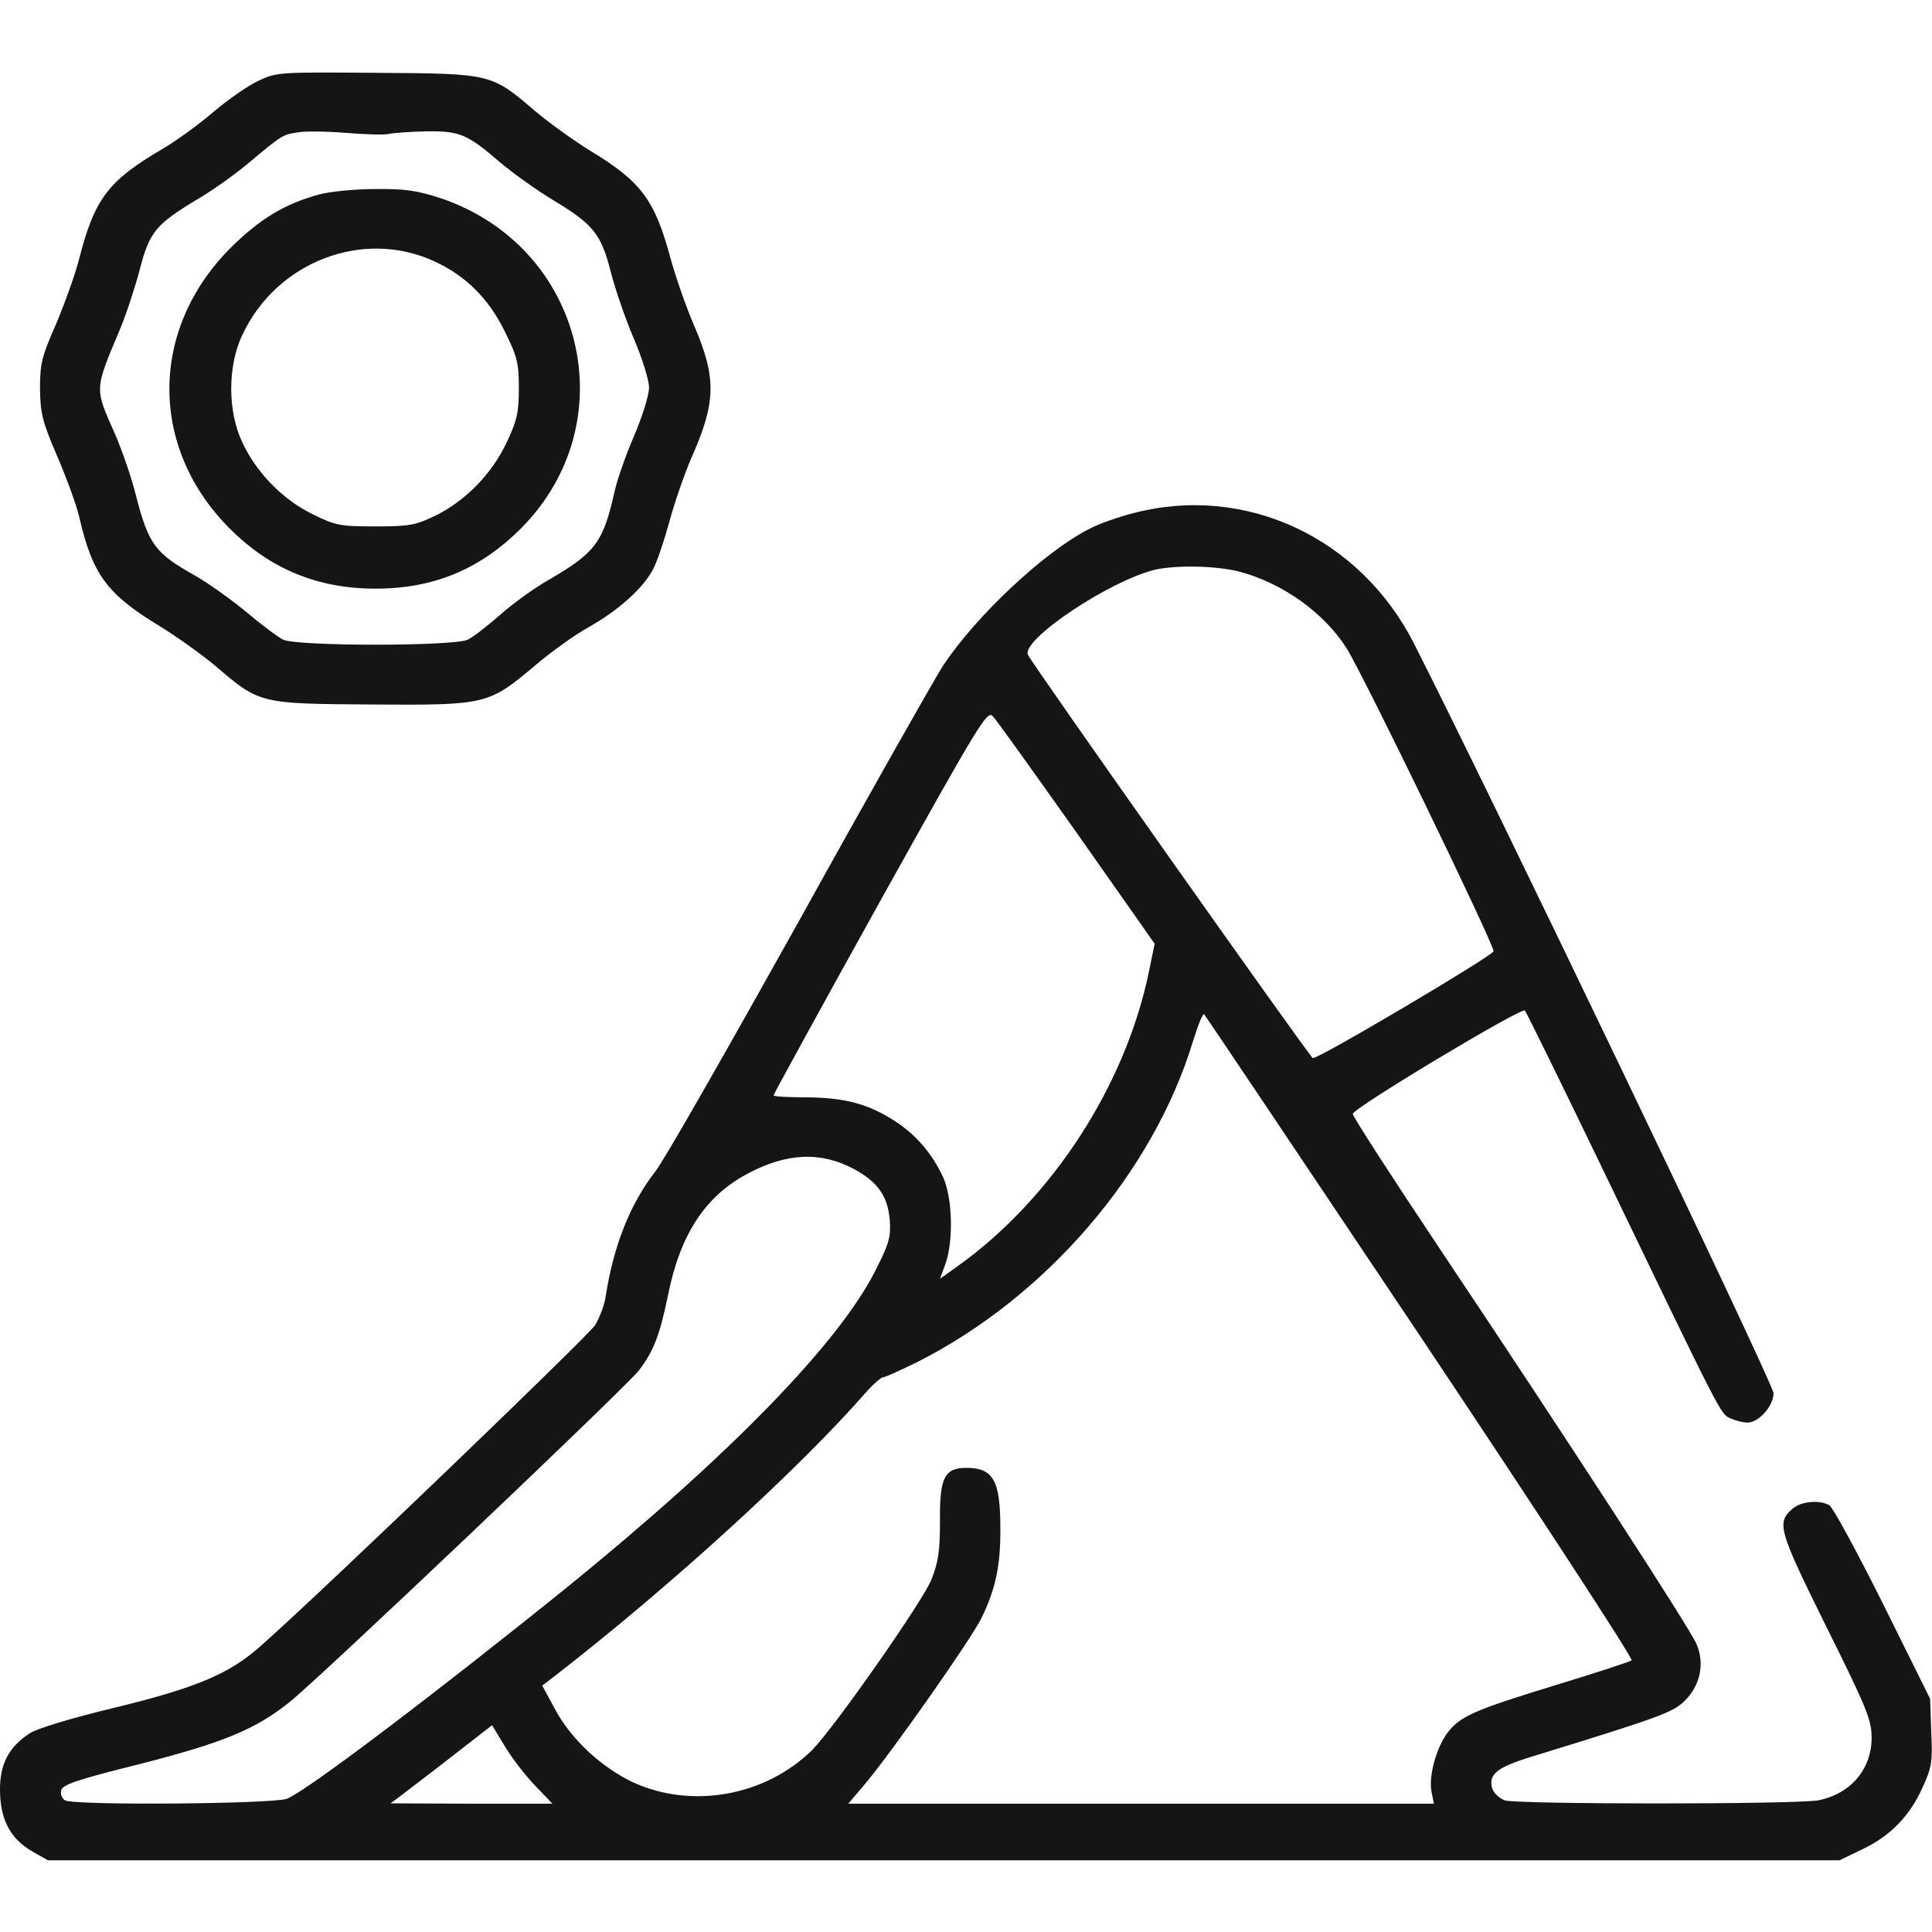 <svg width="80" height="80" viewBox="0 0 80 80" fill="none" xmlns="http://www.w3.org/2000/svg">
<path d="M10.703 3.344C10.266 3.547 9.438 4.125 8.828 4.641C8.234 5.156 7.281 5.844 6.719 6.172C4.484 7.484 3.922 8.219 3.281 10.703C3.109 11.391 2.656 12.625 2.312 13.438C1.734 14.75 1.656 15.047 1.656 16.094C1.672 17.125 1.75 17.453 2.375 18.906C2.766 19.813 3.172 20.938 3.281 21.406C3.828 23.781 4.422 24.594 6.578 25.906C7.297 26.344 8.344 27.094 8.906 27.563C10.75 29.141 10.719 29.141 15.391 29.172C20.156 29.203 20.219 29.188 22.188 27.531C22.828 26.985 23.812 26.281 24.375 25.969C25.625 25.266 26.641 24.344 27.047 23.563C27.219 23.235 27.516 22.344 27.719 21.594C27.922 20.844 28.328 19.656 28.625 18.969C29.656 16.656 29.672 15.656 28.75 13.5C28.391 12.672 27.953 11.391 27.75 10.641C27.109 8.281 26.547 7.516 24.453 6.25C23.766 5.828 22.75 5.094 22.188 4.625C20.344 3.047 20.391 3.047 15.625 3.016C11.562 2.984 11.469 2.984 10.703 3.344ZM16.094 5.547C16.312 5.5 17.016 5.453 17.656 5.438C19.031 5.422 19.344 5.547 20.703 6.719C21.219 7.156 22.219 7.875 22.922 8.297C24.578 9.297 24.891 9.688 25.297 11.281C25.484 12 25.906 13.235 26.25 14.031C26.594 14.844 26.875 15.735 26.875 16.047C26.875 16.36 26.594 17.266 26.25 18.063C25.906 18.86 25.562 19.86 25.469 20.266C24.984 22.438 24.688 22.86 22.766 23.985C22.172 24.313 21.266 24.969 20.734 25.438C20.203 25.906 19.594 26.375 19.375 26.485C18.828 26.766 12.281 26.766 11.719 26.485C11.5 26.375 10.812 25.86 10.203 25.344C9.578 24.828 8.641 24.156 8.094 23.844C6.422 22.906 6.156 22.563 5.625 20.5C5.453 19.797 5.062 18.672 4.781 18.016C3.906 16.031 3.891 16.203 4.984 13.594C5.25 12.953 5.609 11.844 5.797 11.125C6.188 9.609 6.469 9.281 8.125 8.281C8.75 7.922 9.688 7.25 10.219 6.813C11.688 5.578 11.703 5.578 12.312 5.484C12.625 5.422 13.516 5.438 14.297 5.5C15.062 5.563 15.875 5.594 16.094 5.547Z" fill="#151515"/>
<path d="M13.234 8.047C11.781 8.438 10.734 9.078 9.516 10.297C6.188 13.656 6.172 18.547 9.516 21.891C11.188 23.562 13.156 24.375 15.547 24.375C17.953 24.375 19.875 23.578 21.578 21.875C25.953 17.469 24.188 10.203 18.234 8.203C17.266 7.891 16.781 7.812 15.516 7.828C14.672 7.828 13.641 7.938 13.234 8.047ZM18 10.828C19.281 11.422 20.219 12.344 20.891 13.703C21.422 14.766 21.484 15.031 21.484 16.078C21.484 17.078 21.406 17.422 20.984 18.312C20.375 19.609 19.297 20.719 18.047 21.344C17.203 21.75 16.953 21.797 15.547 21.797C14.094 21.797 13.906 21.766 12.953 21.297C11.703 20.688 10.609 19.562 10.031 18.312C9.422 17.031 9.422 15.156 10.031 13.875C11.453 10.828 15.047 9.453 18 10.828Z" fill="#151515"/>
<path d="M46.922 21.25C46.312 21.406 45.5 21.688 45.125 21.891C43.281 22.812 40.406 25.5 39.031 27.594C38.656 28.188 35.953 32.953 33.047 38.203C30.125 43.438 27.484 48.078 27.141 48.5C26.094 49.844 25.406 51.578 25.078 53.688C25.031 54.031 24.828 54.562 24.641 54.875C24.344 55.328 13.359 65.891 10.797 68.156C9.5 69.312 8.125 69.891 4.719 70.719C2.906 71.156 1.516 71.578 1.219 71.781C0.359 72.344 0 73.047 0 74.094C0 75.312 0.406 76.109 1.297 76.641L1.984 77.031H39.078H76.172L77.109 76.578C78.266 76.031 79.078 75.203 79.609 74.016C79.984 73.203 80.031 72.953 79.969 71.734L79.922 70.344L77.969 66.406C76.891 64.25 75.891 62.406 75.75 62.328C75.328 62.094 74.594 62.172 74.25 62.453C73.547 63.047 73.625 63.312 75.609 67.328C77.297 70.719 77.5 71.219 77.5 71.953C77.5 73.266 76.625 74.281 75.297 74.547C74.344 74.719 62.766 74.719 62.297 74.547C62.078 74.453 61.859 74.25 61.797 74.078C61.609 73.484 61.969 73.188 63.391 72.75C68.828 71.078 69.281 70.906 69.781 70.406C70.406 69.781 70.594 68.875 70.25 68.078C69.984 67.438 64.984 59.734 59.625 51.719C57.641 48.75 56.016 46.234 56.016 46.125C56.016 45.891 63 41.703 63.141 41.844C63.203 41.906 64.688 44.938 66.453 48.594C71.359 58.781 71.234 58.531 71.656 58.734C71.875 58.828 72.188 58.906 72.359 58.906C72.828 58.906 73.438 58.219 73.438 57.688C73.438 57.297 61.656 32.75 58.547 26.641C56.312 22.25 51.547 20.031 46.922 21.25ZM51.328 23.672C53.094 24.141 54.812 25.359 55.75 26.828C56.422 27.875 61.906 39.188 61.844 39.391C61.766 39.609 54.5 43.906 54.359 43.812C54.188 43.703 42.672 27.406 42.562 27.109C42.312 26.469 45.953 24.047 47.812 23.594C48.719 23.391 50.344 23.422 51.328 23.672ZM44.594 34.5L47.812 39.078L47.578 40.219C46.609 44.938 43.578 49.609 39.688 52.406L38.922 52.953L39.156 52.312C39.484 51.375 39.438 49.609 39.062 48.766C38.609 47.781 37.922 46.969 37.031 46.406C35.938 45.703 34.969 45.453 33.406 45.438C32.641 45.438 32.031 45.406 32.031 45.359C32.031 45.312 34.016 41.688 36.438 37.328C40.562 29.922 40.875 29.406 41.109 29.656C41.25 29.797 42.812 31.984 44.594 34.5ZM58.828 55.359C63.703 62.656 67.625 68.672 67.562 68.75C67.484 68.812 66.094 69.266 64.453 69.766C61.031 70.812 60.469 71.062 59.938 71.75C59.469 72.375 59.141 73.578 59.281 74.219L59.375 74.688H47.25H35.125L35.828 73.859C36.953 72.516 40.156 67.953 40.625 67.031C41.219 65.828 41.438 64.828 41.422 63.266C41.422 61.297 41.125 60.781 40.016 60.781C39.109 60.781 38.906 61.188 38.922 62.953C38.922 64.234 38.859 64.672 38.562 65.422C38.172 66.359 34.562 71.516 33.641 72.453C31.703 74.375 28.641 74.922 26.203 73.797C24.891 73.172 23.625 72 22.969 70.75L22.453 69.797L22.984 69.391C27.797 65.656 33.062 60.844 35.828 57.688C36.141 57.328 36.484 57.031 36.562 57.031C36.656 57.031 37.266 56.75 37.938 56.422C43.312 53.719 47.75 48.562 49.406 43.094C49.609 42.438 49.812 41.938 49.859 42C49.922 42.062 53.953 48.078 58.828 55.359ZM35.359 48.406C36.344 48.938 36.766 49.531 36.844 50.531C36.891 51.219 36.812 51.5 36.266 52.578C34.75 55.609 30.203 60.266 23.547 65.672C17.969 70.172 12.641 74.203 11.875 74.484C11.234 74.703 3.031 74.766 2.688 74.547C2.562 74.469 2.5 74.297 2.531 74.141C2.562 73.906 3.203 73.688 5.781 73.047C9.203 72.172 10.562 71.625 11.984 70.484C13.141 69.578 25.922 57.438 26.453 56.75C27.062 55.953 27.312 55.312 27.656 53.656C28.156 51.125 29.203 49.531 30.938 48.609C32.562 47.734 33.984 47.672 35.359 48.406ZM22.156 73.938L22.875 74.688H19.531L16.172 74.672L16.594 74.359C16.812 74.188 17.766 73.469 18.688 72.75L20.375 71.438L20.906 72.312C21.203 72.812 21.766 73.531 22.156 73.938Z" fill="#151515"/>
</svg>
